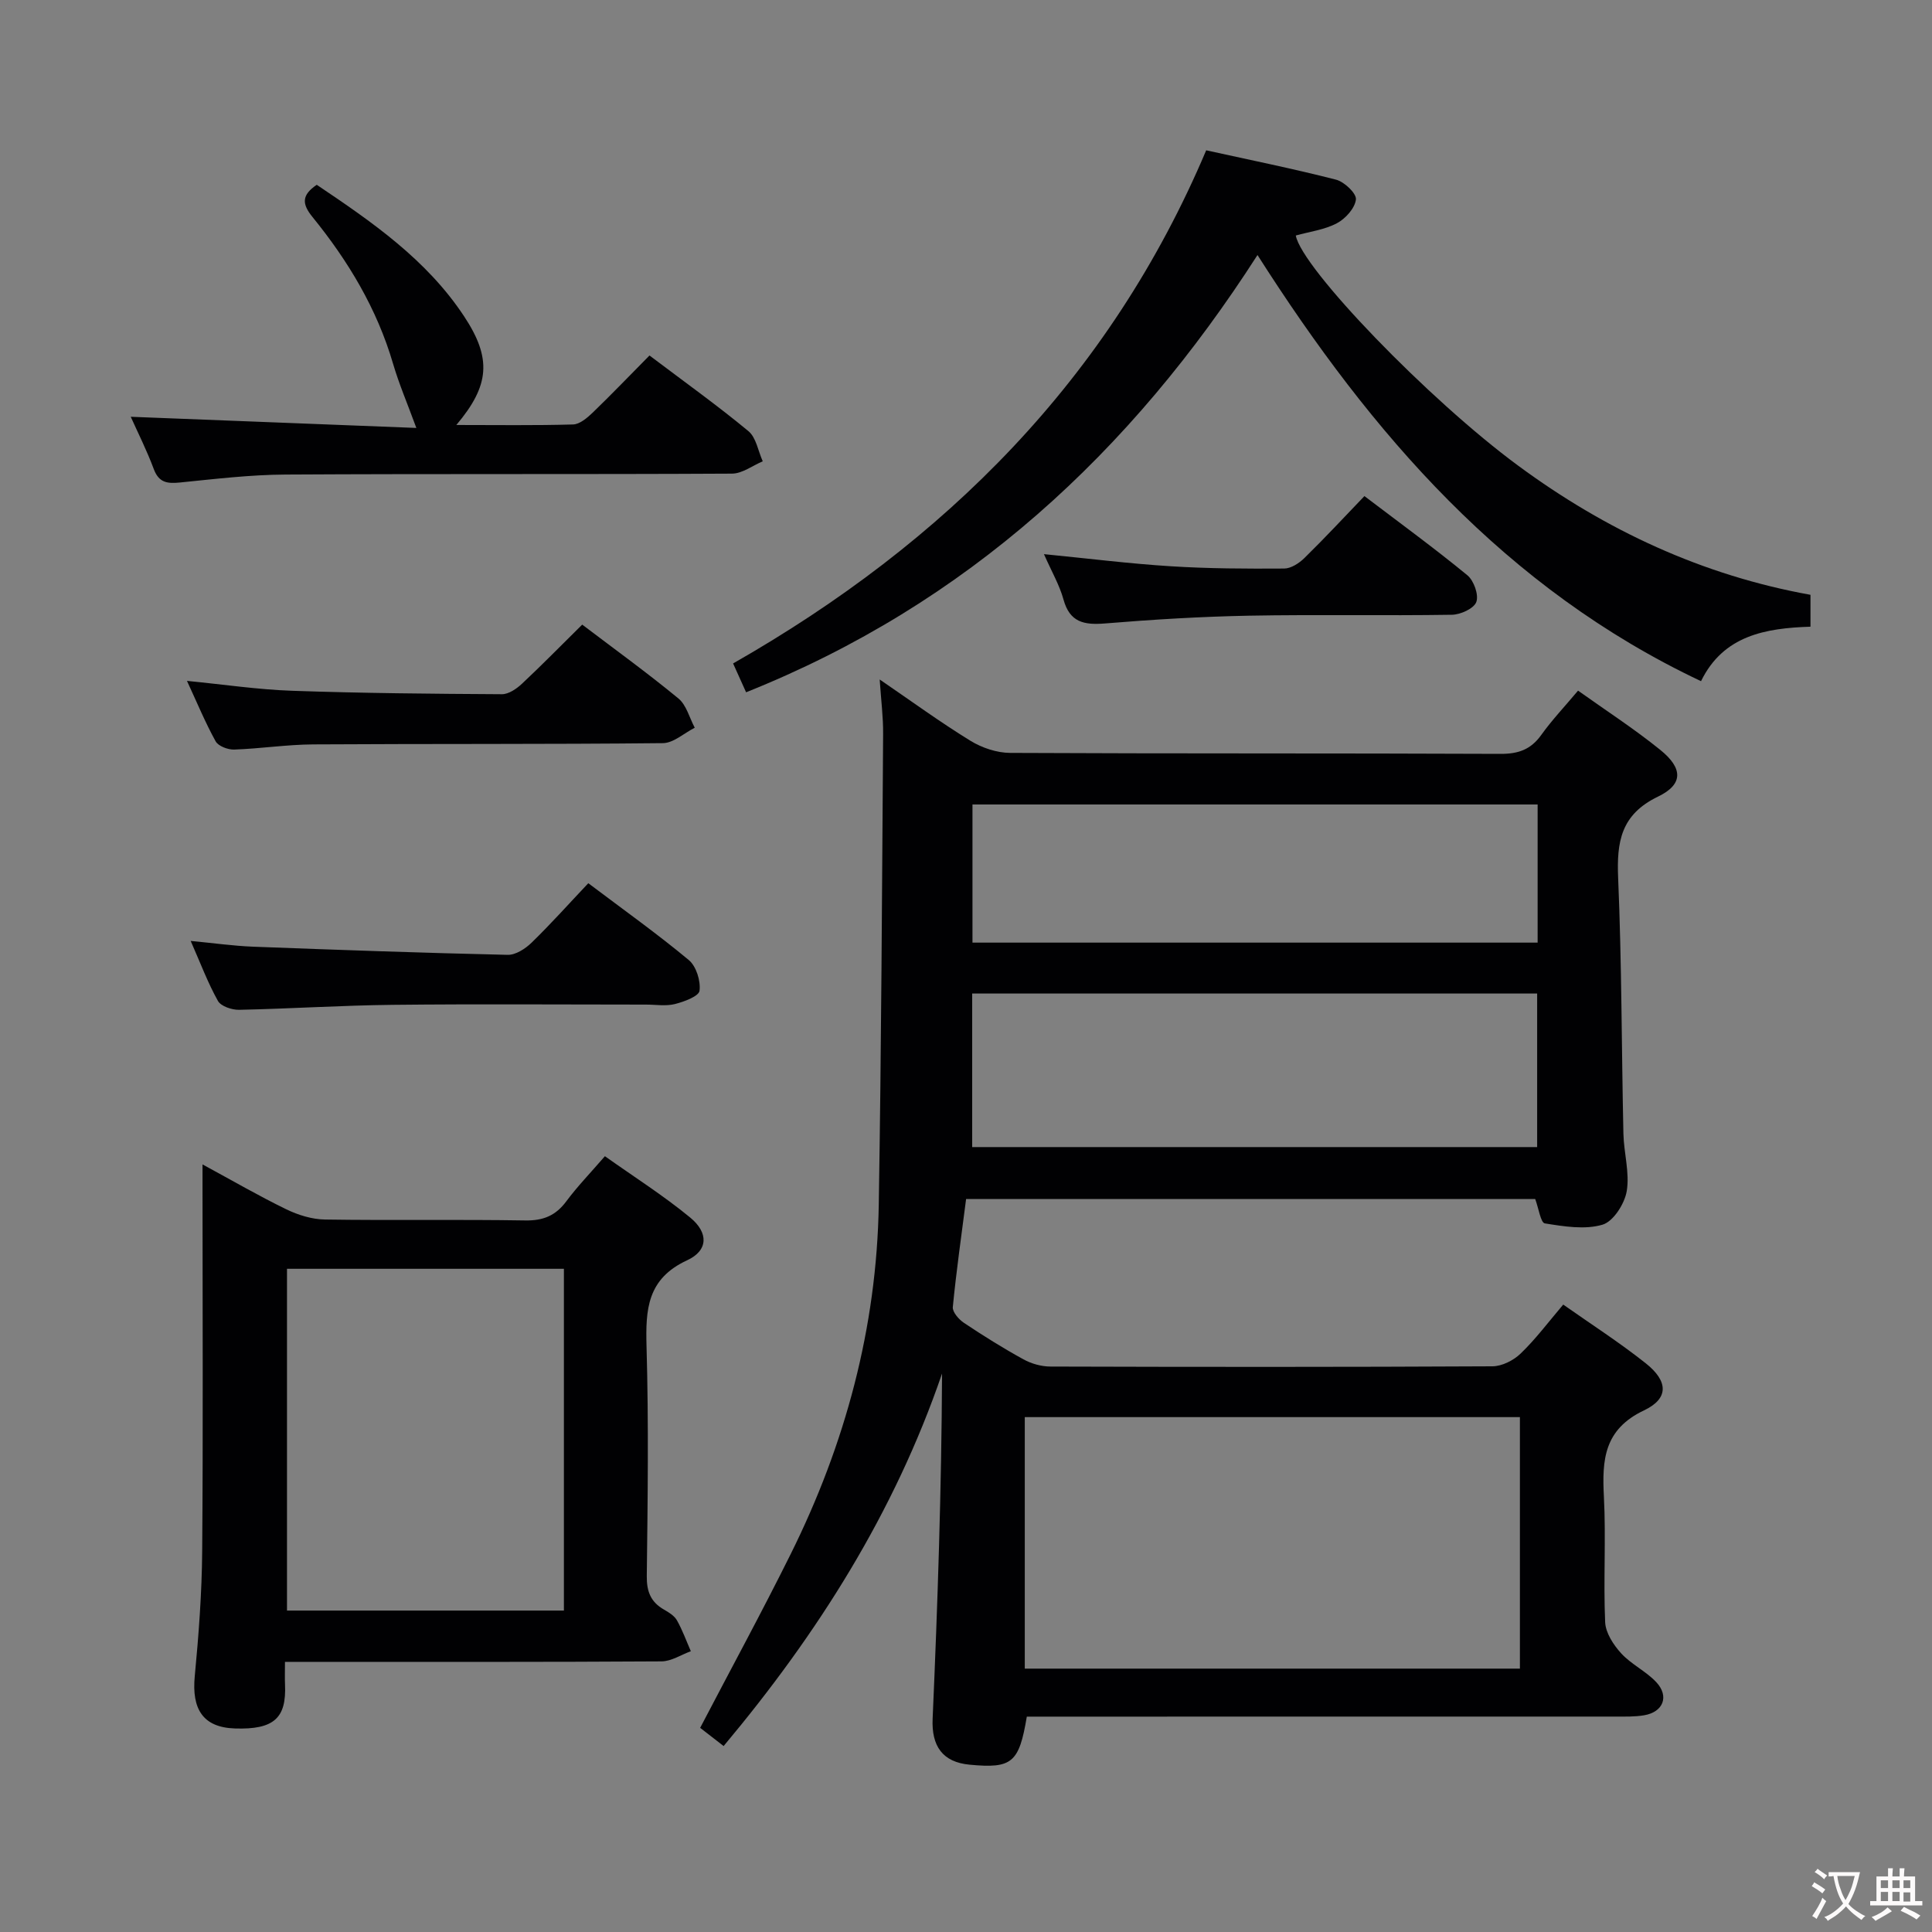<svg enable-background="new 0 0 400 400" viewBox="0 0 400 400" xmlns="http://www.w3.org/2000/svg"><rect x="0" y="0" width="400" height="400" fill="#808080" stroke="none"/><g fill="#010103"><path d="m323.65 270.1c5.78 4.07 11.65 7.84 17.09 12.16 4.64 3.68 4.83 7.28-.36 9.74-8.3 3.94-8.71 10.24-8.31 17.87.45 8.64-.12 17.34.26 25.99.1 2.22 1.72 4.7 3.32 6.45 2.1 2.29 5.15 3.7 7.27 5.97 2.73 2.93 1.43 6.18-2.52 6.85-1.95.33-3.98.27-5.98.27-38.66.01-77.33.01-115.99.01-1.97 0-3.95 0-5.84 0-1.6 9.59-3.07 10.78-11.84 9.95-5.6-.52-7.91-3.85-7.66-9.5 1.04-23.76 1.84-47.54 1.95-71.48-9.88 28.83-25.74 53.86-45.22 77.12-1.84-1.42-3.37-2.62-4.86-3.77 6.34-12.14 12.76-23.93 18.73-35.95 11.32-22.78 17.83-46.9 18.25-72.4.53-32.47.67-64.95.9-97.43.03-3.46-.42-6.93-.71-11.27 6.54 4.47 12.51 8.83 18.79 12.69 2.38 1.46 5.46 2.5 8.23 2.51 33.83.17 67.66.05 101.49.2 3.69.02 6.28-.88 8.44-3.89 2.22-3.1 4.86-5.89 7.64-9.2 5.78 4.12 11.64 7.91 17.04 12.28 4.69 3.79 4.77 7.12-.47 9.65-7.71 3.71-8.59 9.36-8.27 16.88.75 17.62.7 35.28 1.09 52.92.09 3.98 1.32 8.07.69 11.88-.44 2.63-2.78 6.3-5.02 6.96-3.67 1.08-7.99.36-11.94-.27-.86-.14-1.27-3.1-1.99-5.04-39.09 0-78.35 0-117.83 0-.97 7.55-2.03 14.94-2.75 22.36-.1 1.03 1.24 2.56 2.3 3.27 4.01 2.68 8.11 5.24 12.33 7.56 1.65.91 3.72 1.49 5.6 1.49 30.5.09 61 .11 91.49-.05 1.98-.01 4.39-1.23 5.85-2.65 3.1-2.98 5.71-6.48 8.81-10.13zm-111.48 75.37h102.51c0-17.57 0-34.79 0-52.07-34.33 0-68.33 0-102.51 0zm-10.89-139.77v31.79h116.97c0-10.73 0-21.11 0-31.79-39.06 0-77.77 0-116.97 0zm117.07-39.14c-39.39 0-78.24 0-117.01 0v28.6h117.01c0-9.69 0-18.95 0-28.6z"/><path d="m59 344.07c0 2.04-.05 3.37.01 4.69.31 6.92-2.24 9.37-10.39 9.1-6.63-.22-8.94-4.05-8.3-10.79.82-8.6 1.47-17.25 1.54-25.88.2-24.66.07-49.31.07-73.97 0-1.76 0-3.52 0-6.14 6.33 3.43 11.75 6.58 17.38 9.31 2.44 1.18 5.29 2.06 7.97 2.1 13.82.21 27.66-.04 41.48.19 3.73.06 6.28-1 8.48-3.95 2.27-3.06 4.94-5.82 8-9.35 5.97 4.24 12.11 8.13 17.67 12.71 3.82 3.15 3.73 6.82-.65 8.84-8.28 3.83-8.62 10.18-8.4 17.89.45 15.81.24 31.65.05 47.48-.04 3.22.83 5.4 3.58 6.96 1 .57 2.13 1.27 2.66 2.21 1.15 2.03 1.94 4.25 2.88 6.4-2.02.73-4.04 2.09-6.06 2.1-23.99.15-47.98.1-71.97.1-1.79 0-3.59 0-6 0zm57.75-81.38c-19.43 0-38.35 0-57.33 0v70.76h57.33c0-23.66 0-46.95 0-70.76z"/><path d="m374.84 123.15v6.6c-9.26.3-18.03 1.78-22.66 11.28-40.48-19.13-68.19-51.12-91.83-88.23-26.24 40.87-60.1 72.24-105.88 90.53-.89-1.98-1.73-3.84-2.69-5.97 43.93-25.06 77.97-59.01 97.95-106.24 9.16 2.02 18.09 3.82 26.89 6.08 1.71.44 4.24 2.84 4.11 4.09-.2 1.81-2.16 3.99-3.94 4.93-2.57 1.36-5.65 1.74-8.51 2.54 1.22 6.76 27.49 34 46.08 47.68 18.13 13.36 38.12 22.68 60.48 26.71z"/><path d="m134.47 73.6c7.31 5.52 14.08 10.36 20.48 15.66 1.61 1.33 2.01 4.13 2.97 6.25-2.12.89-4.24 2.54-6.37 2.55-30.82.17-61.64.01-92.46.19-7.29.04-14.59.92-21.86 1.65-2.61.26-4.34.03-5.39-2.78-1.44-3.87-3.31-7.57-4.77-10.83 19.73.77 39.5 1.55 59.13 2.31-1.86-5.07-3.59-9.1-4.82-13.29-3.33-11.38-9.29-21.29-16.68-30.38-2.18-2.68-2.31-4.52.88-6.67 11.39 7.66 22.76 15.47 30.54 27.28 5.71 8.66 5.28 14.26-1.64 22.45 8.36 0 16.27.12 24.17-.11 1.38-.04 2.92-1.36 4.05-2.44 3.95-3.81 7.74-7.77 11.77-11.84z"/><path d="m121.8 182.86c7.43 5.6 14.32 10.51 20.81 15.91 1.54 1.29 2.48 4.31 2.22 6.35-.14 1.15-3.2 2.28-5.11 2.76-1.88.47-3.97.11-5.96.11-17.47 0-34.94-.14-52.4.05-10.62.11-21.24.81-31.86 1.03-1.49.03-3.76-.73-4.38-1.84-2.08-3.71-3.58-7.74-5.64-12.42 4.78.45 8.81 1.03 12.87 1.19 17.58.67 35.17 1.29 52.76 1.69 1.66.04 3.68-1.28 4.97-2.54 4.02-3.91 7.77-8.11 11.72-12.29z"/><path d="m120.54 129.32c6.79 5.15 13.52 10.02 19.92 15.29 1.66 1.37 2.28 4 3.38 6.06-2.2 1.11-4.39 3.17-6.6 3.19-24.12.25-48.25.11-72.38.26-5.47.03-10.92.88-16.39 1.07-1.29.04-3.27-.71-3.82-1.7-2.15-3.88-3.85-8.01-5.94-12.52 7.69.75 14.74 1.81 21.83 2.05 14.45.5 28.91.63 43.37.71 1.4.01 3.05-1.13 4.17-2.18 4.11-3.85 8.05-7.88 12.46-12.23z"/><path d="m282.49 102.71c7.41 5.63 14.52 10.81 21.31 16.39 1.34 1.1 2.39 4.04 1.86 5.52-.48 1.36-3.27 2.64-5.06 2.66-13.99.22-27.99-.07-41.98.19-9.96.19-19.92.79-29.85 1.61-4.34.35-7.29-.23-8.59-4.97-.82-2.98-2.44-5.75-4.04-9.38 9.26.91 17.76 1.98 26.29 2.51 7.8.49 15.63.52 23.45.47 1.41-.01 3.09-1.1 4.18-2.17 4.16-4.07 8.12-8.34 12.43-12.83z"/></g><path d="m377.9 391.2c-.2.3-.4.5-.6.8-.7-.6-1.4-1-2.2-1.5.2-.3.4-.5.5-.8.6.4 1.4.8 2.3 1.5zm-1.8 6.1c-.2-.2-.5-.4-.9-.6.4-.6.8-1.2 1.2-1.9s.7-1.3.9-1.9c.3.3.5.5.8.7-.7 1.3-1.4 2.6-2 3.7zm2.2-9c-.3.3-.5.5-.6.8-.6-.6-1.3-1.1-2-1.5.3-.3.5-.5.6-.7.6.5 1.3.9 2 1.4zm.3.2v-.9h2 4.5c-.3 1.3-.6 2.5-1 3.6s-.9 2.1-1.4 3c.4.5 1 1 1.6 1.4s1.2.8 1.9 1.1c-.3.2-.5.4-.8.8-.4-.3-1-.7-1.6-1.2s-1.2-1.1-1.6-1.6c-.5.6-1.1 1.1-1.7 1.6s-1.4.9-2.1 1.4c-.1-.3-.3-.5-.7-.8.6-.2 1.2-.5 1.9-1s1.4-1.1 2-1.8c-.5-.8-.9-1.6-1.2-2.5s-.6-2-.8-3.2c-.4.1-.7.1-1 .1zm2.5 2.7c.3 1 .7 1.7 1 2.2.3-.5.6-1.1 1-2s.6-1.9.9-3h-3.2-.4c.1.9.3 1.8.7 2.8z" fill="#fcfafa"/><path d="m396.5 388.5v1.5 3.6h1.5v.9c-.4 0-1 0-1.7 0h-7.9c-.5 0-.9 0-1.2 0v-.9h1.3v-3.5c0-.7 0-1.2 0-1.6h2.4c0-.8 0-1.4 0-1.7h1c0 .3-.1.8-.1 1.7h1.5c0-.8 0-1.4 0-1.7h1c0 .3-.1.9-.1 1.7zm-8.2 9.2c-.2-.3-.5-.5-.8-.8.8-.3 1.4-.6 1.9-.9s1-.7 1.4-1.1c.3.3.6.5.9.8-1.6 1-2.8 1.6-3.4 2zm2.6-6.8v-1.6h-1.5v1.6zm0 2.7v-1.9h-1.5v1.9zm2.4-2.7v-1.6h-1.5v1.6zm0 2.7v-1.9h-1.5v1.9zm.2 2 .7-.8c.4.2.9.5 1.6.8s1.3.7 1.8 1c-.3.3-.5.5-.8.8-.4-.3-1.5-1-3.3-1.8zm2-4.7v-1.6h-1.4v1.6zm0 2.8v-1.9h-1.4v1.9z" fill="#fcfafa"/></svg>